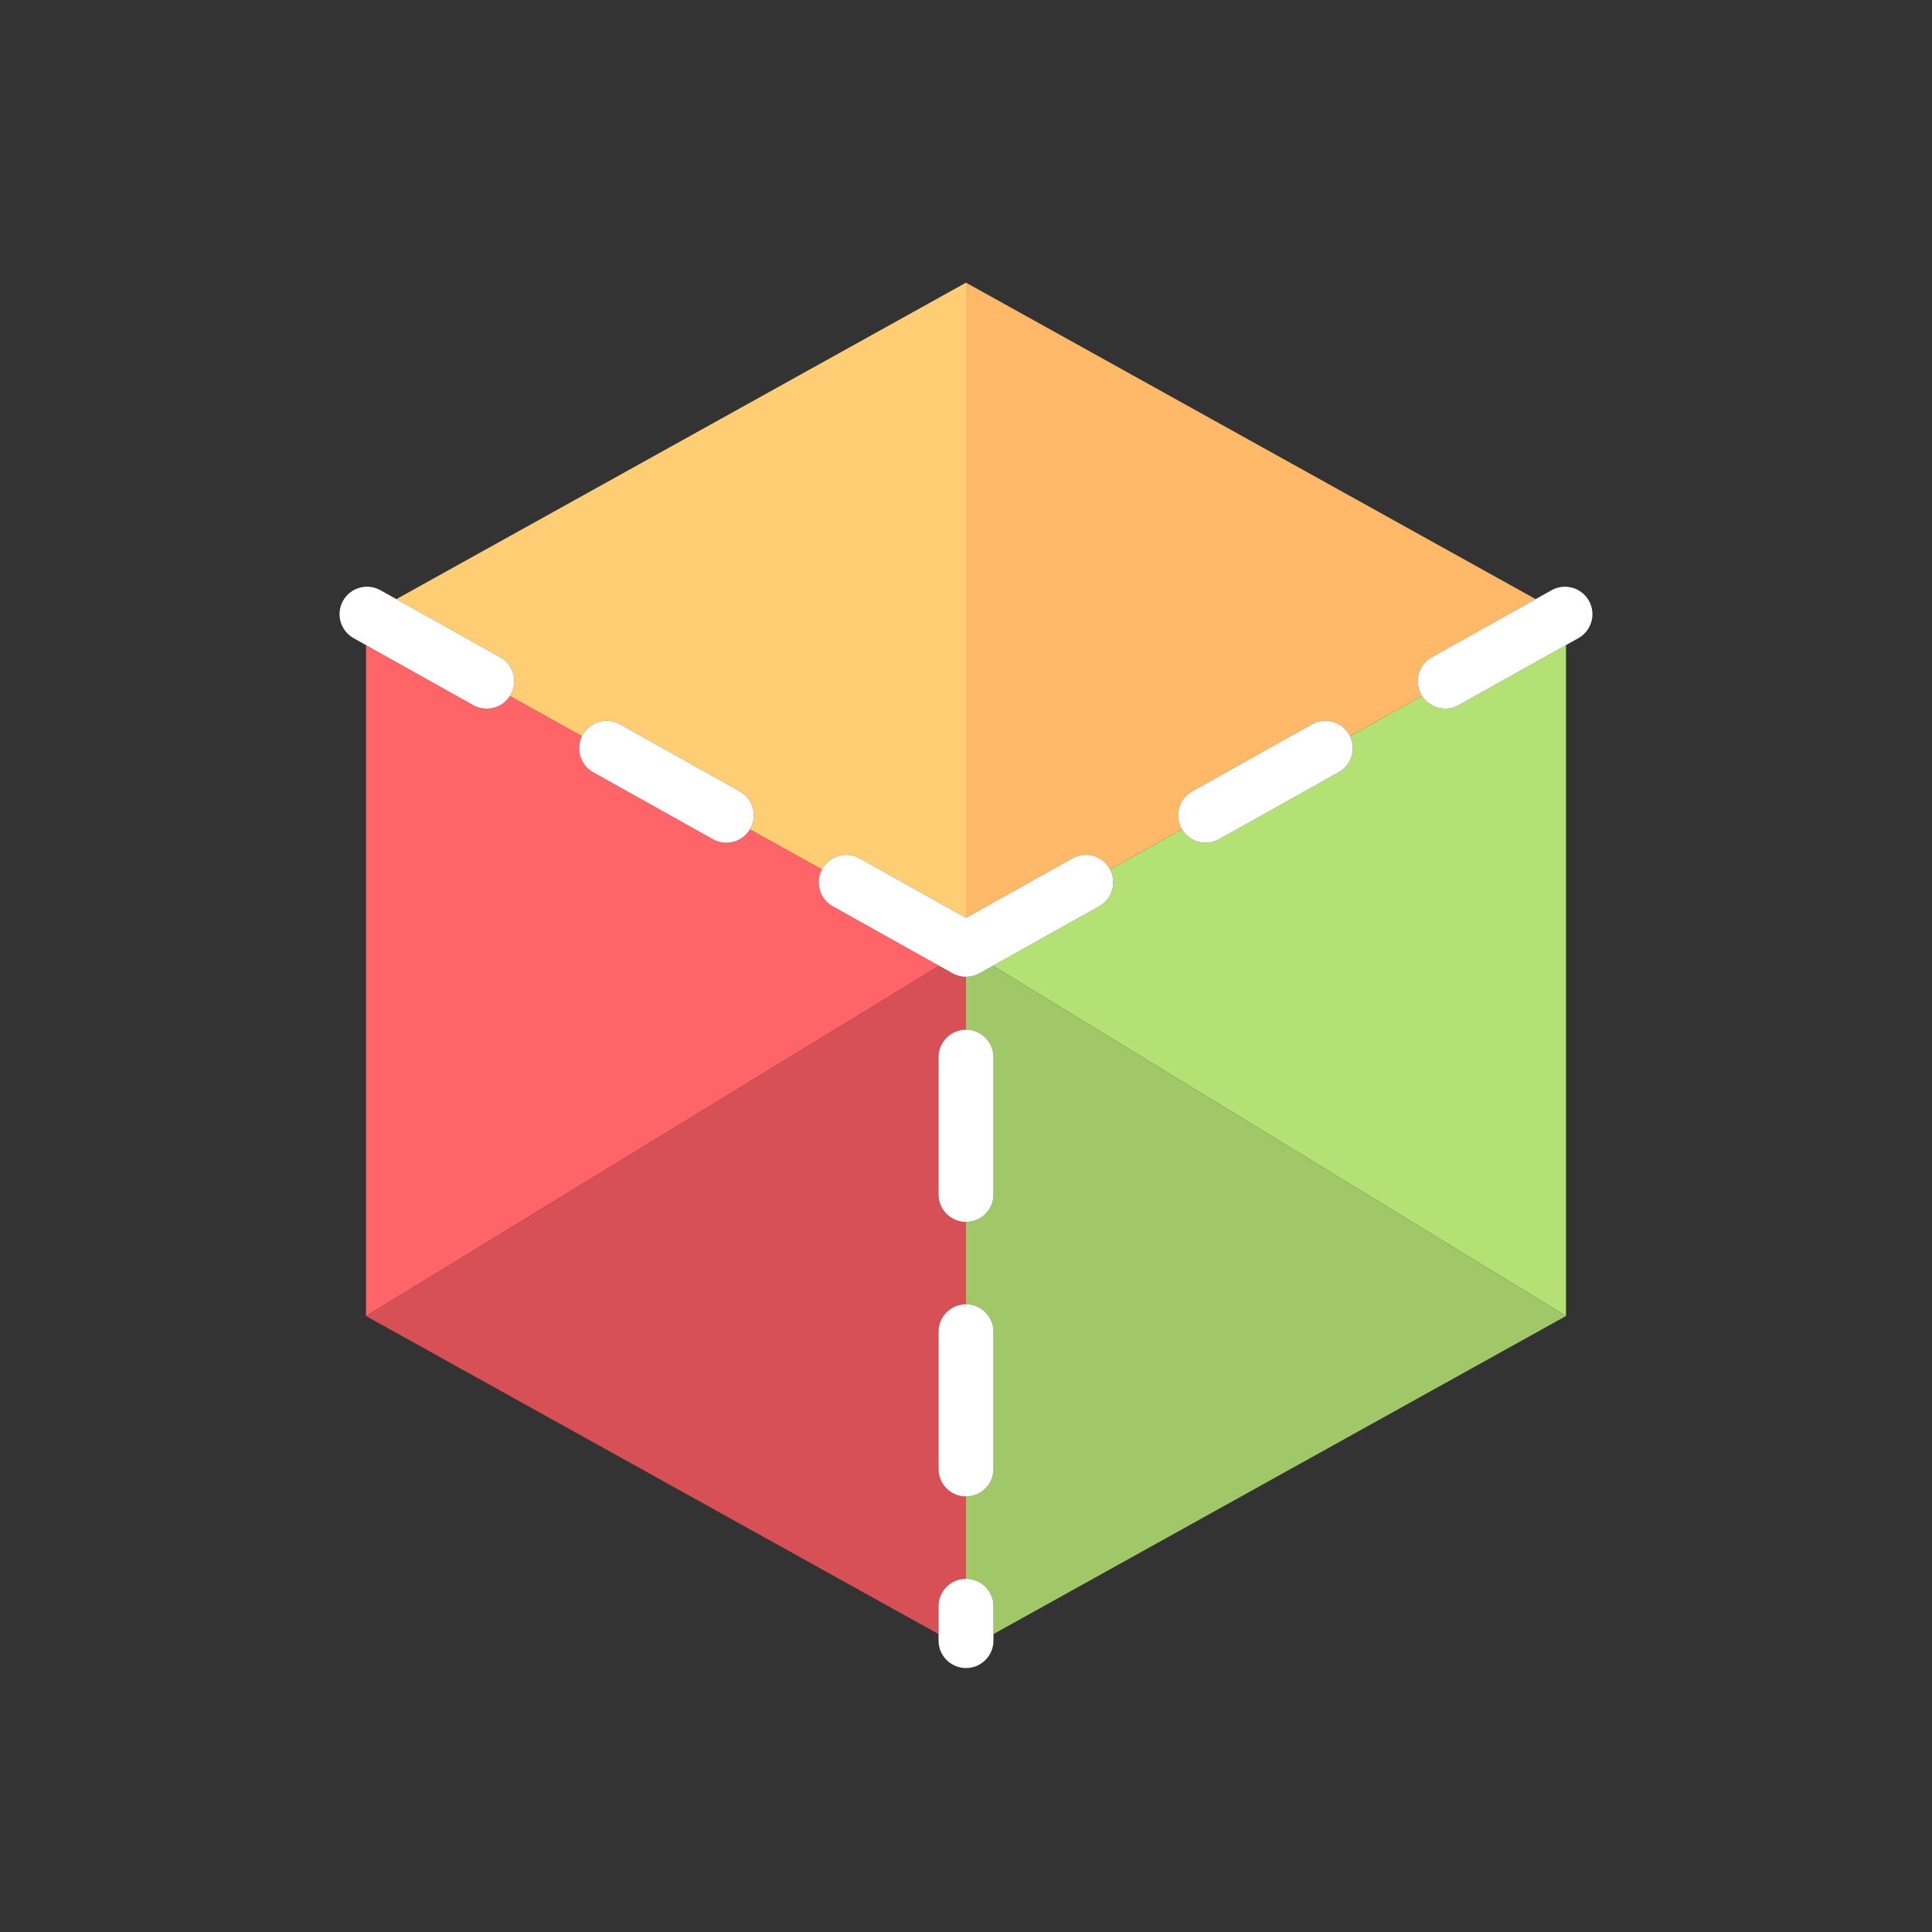 <svg height="64px" width="64px" version="1.1" id="Layer_1" xmlns="http://www.w3.org/2000/svg" xmlns:xlink="http://www.w3.org/1999/xlink" viewBox="-51.2 -51.2 614.40 614.40" xml:space="preserve" fill="#000000"><rect x="-51.2" y="-51.2" width="614.40" height="614.40" fill="#333333" stroke="none"/><g id="SVGRepo_bgCarrier" stroke-width="0"></g><g id="SVGRepo_tracerCarrier" stroke-linecap="round" stroke-linejoin="round"></g><g id="SVGRepo_iconCarrier"> <path style="fill:#FF6469;" d="M213.64,237.003c-4.16-2.334-5.672-7.551-3.427-11.74l-22.923-12.734 c-1.624,2.725-4.511,4.267-7.496,4.267c-1.441,0-2.907-0.358-4.254-1.109l-38.096-21.316c-4.083-2.292-5.61-7.357-3.544-11.504 l-22.947-12.749c-1.647,2.583-4.45,4.045-7.351,4.045c-1.441,0-2.907-0.358-4.254-1.109l-34.154-19.11v213.361l182.262-111.382 L213.64,237.003z"></path> <path style="fill:#B4E173;" d="M408.398,174.162c-2.901,0-5.704-1.461-7.351-4.045l-22.947,12.749 c2.066,4.147,0.539,9.212-3.544,11.504l-38.096,21.316c-1.347,0.751-2.814,1.109-4.254,1.109c-2.985,0-5.872-1.542-7.496-4.267 l-22.923,12.734c2.244,4.189,0.732,9.406-3.427,11.74l-33.814,18.919l182.261,111.382V153.943l-34.154,19.11 C411.306,173.804,409.84,174.162,408.398,174.162z"></path> <path style="fill:#FFCD73;" d="M111.228,169.694c-0.084,0.15-0.186,0.281-0.276,0.423l22.947,12.749 c0.063-0.127,0.119-0.256,0.189-0.382c2.349-4.204,7.674-5.712,11.882-3.359l38.096,21.316c4.207,2.362,5.712,7.674,3.355,11.886 c-0.039,0.071-0.089,0.131-0.131,0.201l22.923,12.734c0.026-0.048,0.046-0.098,0.072-0.146c2.344-4.204,7.662-5.712,11.882-3.359 l33.833,18.931V38.691L74.849,139.331l33.023,18.478C112.081,160.171,113.586,165.483,111.228,169.694z"></path> <path style="fill:#D75055;" d="M256.001,450.882v-26.193c-4.822,0-8.731-3.905-8.731-8.731v-43.656c0-4.826,3.909-8.731,8.731-8.731 v-26.193c-4.822,0-8.731-3.905-8.731-8.731V284.99c0-4.826,3.909-8.731,8.731-8.731v-16.831c-0.003,0-0.005,0-0.009,0 c-0.372,0-0.747-0.026-1.119-0.074c-0.026-0.003-0.052-0.011-0.079-0.015c-0.344-0.048-0.688-0.114-1.027-0.204 c-0.064-0.017-0.126-0.044-0.189-0.062c-0.296-0.085-0.589-0.179-0.88-0.297c-0.092-0.037-0.179-0.087-0.27-0.128 c-0.232-0.104-0.466-0.203-0.692-0.329l-4.283-2.397L65.192,367.304l182.076,101.154v-8.845 C247.269,454.787,251.179,450.882,256.001,450.882z"></path> <path style="fill:#A0C869;" d="M260.264,258.32c-0.226,0.126-0.46,0.225-0.692,0.329c-0.091,0.04-0.177,0.091-0.27,0.128 c-0.289,0.118-0.584,0.212-0.88,0.297c-0.063,0.019-0.126,0.045-0.189,0.062c-0.341,0.091-0.683,0.156-1.027,0.204 c-0.026,0.003-0.052,0.011-0.079,0.015c-0.373,0.048-0.747,0.074-1.119,0.074c-0.003,0-0.005,0-0.009,0v16.831 c4.822,0,8.731,3.905,8.731,8.731v43.656c0,4.826-3.909,8.731-8.731,8.731v26.193c4.822,0,8.731,3.905,8.731,8.731v43.656 c0,4.826-3.909,8.731-8.731,8.731v26.193c4.822,0,8.731,3.905,8.731,8.731v8.845l182.076-101.154L264.546,255.923L260.264,258.32z"></path> <path style="fill:#FFB969;" d="M289.834,221.758c4.216-2.344,9.528-0.844,11.882,3.359c0.027,0.048,0.046,0.097,0.072,0.146 l22.923-12.734c-0.041-0.069-0.092-0.13-0.131-0.201c-2.357-4.212-0.852-9.525,3.355-11.886l38.096-21.316 c4.207-2.344,9.525-0.836,11.882,3.359c0.07,0.126,0.126,0.254,0.189,0.382l22.947-12.749c-0.091-0.142-0.193-0.274-0.276-0.423 c-2.357-4.212-0.852-9.525,3.355-11.886l33.023-18.478l-181.15-100.64v201.997L289.834,221.758z"></path> <g> <path style="fill:none;" d="M241.155,26.961l14.845-8.245l14.845,8.245c1.342,0.751,2.797,1.1,4.229,1.1 c3.07,0,6.045-1.62,7.64-4.493c2.344-4.212,0.823-9.532-3.393-11.869L260.24,1.1c-2.635-1.467-5.841-1.467-8.476,0l-19.082,10.599 c-4.216,2.337-5.739,7.657-3.393,11.869C231.623,27.788,236.939,29.322,241.155,26.961z"></path> <path style="fill:none;" d="M165.393,67.803c1.433,0,2.89-0.349,4.234-1.1l35.768-19.875c4.212-2.344,5.734-7.657,3.389-11.869 c-2.337-4.212-7.648-5.747-11.873-3.393l-35.768,19.875c-4.212,2.344-5.734,7.657-3.389,11.869 C159.348,66.183,162.323,67.803,165.393,67.803z"></path> <path style="fill:none;" d="M93.86,107.545c1.433,0,2.89-0.349,4.234-1.1l35.768-19.875c4.212-2.344,5.734-7.657,3.389-11.869 c-2.341-4.212-7.648-5.747-11.873-3.393L89.609,91.183c-4.212,2.344-5.734,7.657-3.389,11.869 C87.815,105.925,90.791,107.545,93.86,107.545z"></path> <path style="fill:none;" d="M39,159.838c4.822,0,8.731-3.905,8.731-8.731V134.42l14.589-8.109 c4.212-2.337,5.734-7.657,3.389-11.869c-2.337-4.212-7.657-5.747-11.873-3.393l-19.078,10.599 c-2.771,1.535-4.489,4.459-4.489,7.631v21.828C30.269,155.933,34.178,159.838,39,159.838z"></path> <path style="fill:none;" d="M39,327.666c4.822,0,8.731-3.905,8.731-8.731v-41.959c0-4.826-3.909-8.731-8.731-8.731 s-8.731,3.905-8.731,8.731v41.959C30.269,323.76,34.178,327.666,39,327.666z"></path> <path style="fill:none;" d="M39,243.756c4.822,0,8.731-3.905,8.731-8.731v-41.959c0-4.826-3.909-8.731-8.731-8.731 s-8.731,3.905-8.731,8.731v41.959C30.269,239.851,34.178,243.756,39,243.756z"></path> <path style="fill:none;" d="M62.321,385.689l-14.589-8.109v-16.695c0-4.826-3.909-8.731-8.731-8.731s-8.731,3.905-8.731,8.731 v21.828c0,3.172,1.718,6.088,4.489,7.631l19.078,10.607c1.342,0.751,2.797,1.1,4.234,1.1c3.07,0,6.045-1.62,7.64-4.485 C68.054,393.345,66.537,388.033,62.321,385.689z"></path> <path style="fill:none;" d="M205.39,465.173l-35.768-19.875c-4.22-2.353-9.528-0.819-11.873,3.393 c-2.345,4.212-0.823,9.525,3.389,11.869l35.768,19.875c1.342,0.751,2.801,1.1,4.234,1.1c3.07,0,6.045-1.62,7.64-4.493 C211.125,472.829,209.603,467.517,205.39,465.173z"></path> <path style="fill:none;" d="M133.857,425.431l-35.768-19.875c-4.22-2.353-9.537-0.819-11.873,3.393 c-2.344,4.212-0.823,9.525,3.389,11.869l35.768,19.875c1.342,0.751,2.801,1.1,4.234,1.1c3.07,0,6.045-1.62,7.64-4.493 C139.591,433.087,138.07,427.775,133.857,425.431z"></path> <path style="fill:none;" d="M270.845,485.039l-14.845,8.245l-14.845-8.245c-4.216-2.353-9.532-0.819-11.869,3.393 c-2.344,4.212-0.823,9.532,3.393,11.869L251.76,510.9c1.317,0.733,2.775,1.1,4.238,1.1s2.921-0.367,4.238-1.1l19.082-10.599 c4.216-2.337,5.739-7.657,3.393-11.869S275.061,482.686,270.845,485.039z"></path> <path style="fill:none;" d="M413.907,405.555l-35.765,19.875c-4.216,2.344-5.734,7.657-3.389,11.869 c1.595,2.874,4.571,4.493,7.64,4.493c1.433,0,2.89-0.349,4.234-1.1l35.765-19.875c4.216-2.344,5.734-7.657,3.389-11.869 C423.439,404.737,418.131,403.202,413.907,405.555z"></path> <path style="fill:none;" d="M342.373,445.297l-35.768,19.875c-4.212,2.344-5.734,7.657-3.389,11.869 c1.595,2.874,4.571,4.493,7.64,4.493c1.433,0,2.89-0.349,4.234-1.1l35.768-19.875c4.212-2.344,5.734-7.657,3.389-11.869 C351.91,444.479,346.594,442.944,342.373,445.297z"></path> <path style="fill:none;" d="M473,352.153c-4.822,0-8.731,3.905-8.731,8.731v16.695l-14.589,8.109 c-4.216,2.344-5.734,7.657-3.389,11.878c1.595,2.865,4.571,4.485,7.64,4.485c1.436,0,2.89-0.349,4.234-1.1l19.078-10.607 c2.771-1.543,4.489-4.459,4.489-7.631v-21.828C481.731,356.058,477.822,352.153,473,352.153z"></path> <path style="fill:none;" d="M473,184.334c-4.822,0-8.731,3.905-8.731,8.731v41.959c0,4.826,3.909,8.731,8.731,8.731 s8.731-3.905,8.731-8.731v-41.959C481.731,188.24,477.822,184.334,473,184.334z"></path> <path style="fill:none;" d="M473,268.244c-4.822,0-8.731,3.905-8.731,8.731v41.959c0,4.826,3.909,8.731,8.731,8.731 s8.731-3.905,8.731-8.731v-41.959C481.731,272.149,477.822,268.244,473,268.244z"></path> <path style="fill:none;" d="M477.241,121.648l-19.078-10.599c-4.216-2.353-9.532-0.819-11.873,3.393 c-2.344,4.212-0.823,9.532,3.389,11.869l14.589,8.109v16.686c0,4.826,3.909,8.731,8.731,8.731s8.731-3.905,8.731-8.731v-21.828 C481.731,126.107,480.012,123.182,477.241,121.648z"></path> <path style="fill:none;" d="M306.61,46.827l35.768,19.875c1.342,0.751,2.801,1.1,4.234,1.1c3.07,0,6.045-1.62,7.64-4.493 c2.344-4.212,0.823-9.525-3.389-11.869l-35.768-19.875c-4.22-2.353-9.537-0.819-11.873,3.393 C300.875,39.171,302.397,44.483,306.61,46.827z"></path> <path style="fill:none;" d="M378.143,86.569l35.768,19.875c1.342,0.751,2.801,1.1,4.234,1.1c3.07,0,6.045-1.62,7.64-4.493 c2.344-4.212,0.823-9.525-3.389-11.869l-35.769-19.875c-4.216-2.353-9.537-0.819-11.873,3.393 C372.409,78.913,373.93,84.225,378.143,86.569z"></path> </g> <g> <path style="fill:#FFFFFF;" d="M57.895,139.852c-2.357,4.212-0.852,9.525,3.355,11.886l3.942,2.206l34.154,19.11 c1.347,0.751,2.814,1.109,4.254,1.109c2.901,0,5.704-1.461,7.351-4.045c0.091-0.142,0.193-0.274,0.276-0.423 c2.357-4.212,0.852-9.525-3.355-11.886l-33.023-18.478l-5.073-2.839C65.56,134.148,60.239,135.648,57.895,139.852z"></path> <path style="fill:#FFFFFF;" d="M137.444,194.371l38.096,21.316c1.347,0.751,2.814,1.109,4.254,1.109 c2.985,0,5.872-1.542,7.496-4.267c0.041-0.069,0.092-0.13,0.131-0.201c2.357-4.212,0.852-9.525-3.355-11.886l-38.096-21.316 c-4.207-2.353-9.532-0.844-11.882,3.359c-0.07,0.126-0.126,0.254-0.189,0.382C131.834,187.014,133.361,192.079,137.444,194.371z"></path> <path style="fill:#FFFFFF;" d="M213.64,237.003l33.814,18.919l4.283,2.397c0.226,0.126,0.459,0.225,0.692,0.329 c0.091,0.04,0.177,0.091,0.27,0.128c0.289,0.118,0.584,0.212,0.88,0.297c0.063,0.019,0.126,0.045,0.189,0.062 c0.341,0.091,0.683,0.156,1.027,0.204c0.026,0.003,0.052,0.011,0.079,0.015c0.373,0.048,0.747,0.074,1.119,0.074 c0.003,0,0.005,0,0.009,0s0.005,0,0.009,0c0.372,0,0.747-0.026,1.119-0.074c0.026-0.003,0.052-0.011,0.079-0.015 c0.344-0.048,0.688-0.114,1.027-0.204c0.064-0.017,0.126-0.044,0.189-0.062c0.296-0.085,0.589-0.179,0.88-0.297 c0.092-0.037,0.179-0.087,0.27-0.128c0.232-0.104,0.466-0.203,0.692-0.329l4.283-2.397l33.814-18.919 c4.16-2.334,5.672-7.551,3.427-11.74c-0.026-0.048-0.046-0.098-0.072-0.146c-2.353-4.204-7.665-5.705-11.882-3.359l-33.833,18.931 l-33.833-18.931c-4.22-2.353-9.537-0.844-11.882,3.359c-0.027,0.048-0.046,0.097-0.072,0.146 C207.968,229.451,209.48,234.668,213.64,237.003z"></path> <path style="fill:#FFFFFF;" d="M332.206,216.796c1.441,0,2.907-0.358,4.254-1.109l38.096-21.316 c4.083-2.292,5.61-7.357,3.544-11.504c-0.063-0.127-0.119-0.256-0.189-0.382c-2.357-4.195-7.674-5.705-11.882-3.359l-38.096,21.316 c-4.207,2.362-5.712,7.674-3.355,11.886c0.039,0.071,0.09,0.131,0.131,0.201C326.334,215.253,329.22,216.796,332.206,216.796z"></path> <path style="fill:#FFFFFF;" d="M400.772,169.694c0.084,0.15,0.186,0.281,0.276,0.423c1.647,2.583,4.45,4.045,7.351,4.045 c1.441,0,2.907-0.358,4.254-1.109l34.154-19.11l3.942-2.206c4.207-2.362,5.712-7.674,3.355-11.886 c-2.353-4.204-7.669-5.696-11.882-3.359l-5.073,2.839l-33.023,18.478C399.919,160.171,398.414,165.483,400.772,169.694z"></path> <path style="fill:#FFFFFF;" d="M247.269,284.99v43.656c0,4.826,3.909,8.731,8.731,8.731c4.822,0,8.731-3.905,8.731-8.731V284.99 c0-4.826-3.909-8.731-8.731-8.731C251.179,276.259,247.269,280.164,247.269,284.99z"></path> <path style="fill:#FFFFFF;" d="M247.269,372.302v43.656c0,4.826,3.909,8.731,8.731,8.731c4.822,0,8.731-3.905,8.731-8.731v-43.656 c0-4.826-3.909-8.731-8.731-8.731C251.179,363.57,247.269,367.475,247.269,372.302z"></path> <path style="fill:#FFFFFF;" d="M256.001,450.882c-4.822,0-8.731,3.905-8.731,8.731v8.845v2.068c0,4.826,3.909,8.731,8.731,8.731 c4.822,0,8.731-3.905,8.731-8.731v-2.068v-8.845C264.732,454.787,260.821,450.882,256.001,450.882z"></path> </g> </g></svg>